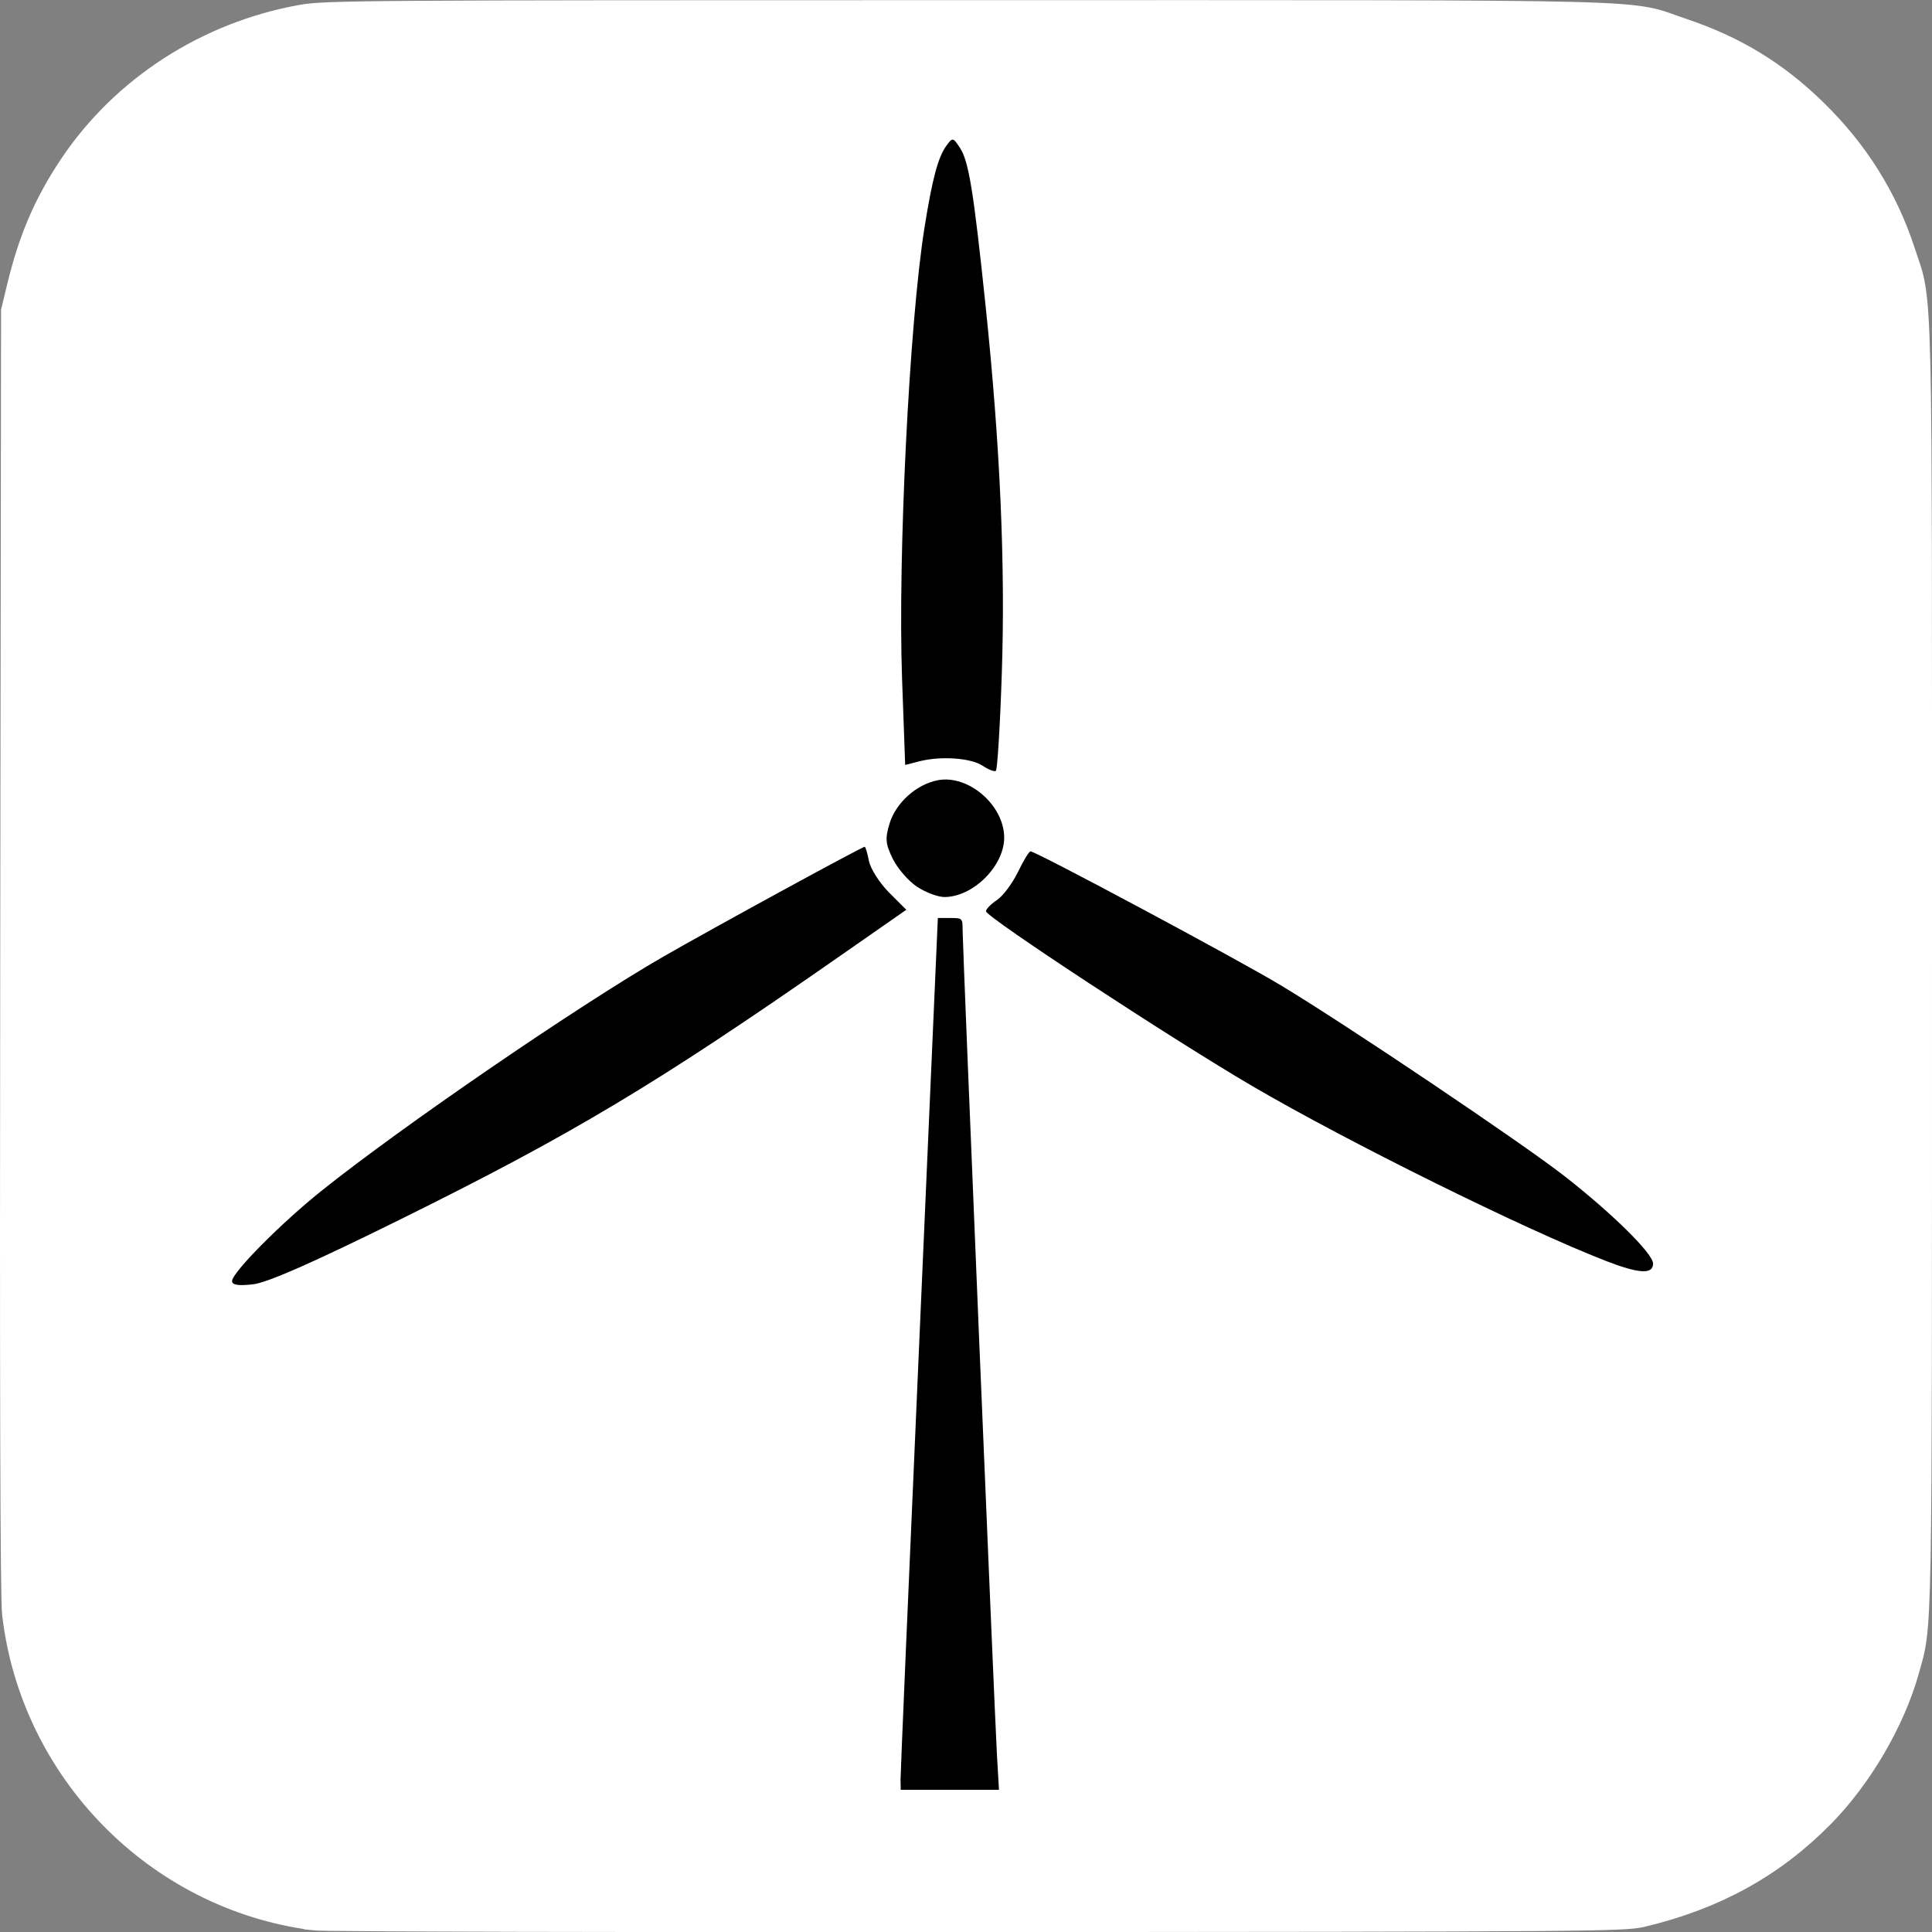 <?xml version="1.0" encoding="UTF-8" standalone="no"?>
<!-- Created with Inkscape (http://www.inkscape.org/) -->

<svg
   xmlns:dc="http://purl.org/dc/elements/1.1/"
   xmlns:cc="http://creativecommons.org/ns#"
   xmlns:rdf="http://www.w3.org/1999/02/22-rdf-syntax-ns#"
   xmlns:svg="http://www.w3.org/2000/svg"
   xmlns="http://www.w3.org/2000/svg"
   xmlns:sodipodi="http://sodipodi.sourceforge.net/DTD/sodipodi-0.dtd"
   xmlns:inkscape="http://www.inkscape.org/namespaces/inkscape"
   width="32"
   height="32"
   viewBox="0 0 25.6 25.6"
   id="svg4180"
   version="1.1"
   inkscape:version="0.91 r13725"
   sodipodi:docname="wind.svg"
   inkscape:export-filename="C:\Users\Fabienne\Desktop\fehlende_symbole\einfach\png\sinkhole.png"
   inkscape:export-xdpi="90"
   inkscape:export-ydpi="90">
  <rect x="0" y="0" width="25.6" height="25.6" fill="#808080" stroke="none"/>
  <defs
     id="defs4182" />
  <sodipodi:namedview
     pagecolor="#ffffff"
     bordercolor="#666666"
     borderopacity="1.0"
     inkscape:pageopacity="0.0"
     inkscape:pageshadow="2"
     inkscape:zoom="8"
     inkscape:cx="-0.965434"
     inkscape:cy="27.365262"
     inkscape:document-units="pt"
     inkscape:current-layer="layer1"
     id="namedview4184"
     showgrid="false"
     inkscape:window-width="1396"
     inkscape:window-height="975"
     inkscape:window-x="7"
     inkscape:window-y="3"
     inkscape:window-maximized="0"
     units="px" />
  <g
     inkscape:label="Layer 1"
     inkscape:groupmode="layer"
     id="layer1"
     transform="translate(0,-314.4)">
    <path
       style="fill:#ffffff;fill-opacity:1;stroke:#ffffff;stroke-width:0.316;stroke-miterlimit:4;stroke-dasharray:none;stroke-opacity:1"
       d="m 4.146,339.818 c -2.071,-0.271 -3.723,-1.957 -3.961,-4.042 -0.024,-0.209 -0.032,-3.08 -0.024,-8.782 l 0.011,-8.472 0.074,-0.307 c 0.155,-0.645 0.357,-1.115 0.694,-1.62 0.688,-1.029 1.803,-1.75 3.053,-1.974 0.322,-0.058 0.82,-0.061 8.822,-0.061 9.475,0 8.706,-0.019 9.476,0.239 0.693,0.232 1.236,0.561 1.755,1.066 0.548,0.532 0.941,1.157 1.17,1.858 0.242,0.742 0.226,0.07 0.226,9.475 -1.38e-4,9.115 0.007,8.702 -0.17,9.338 -0.186,0.666 -0.62,1.41 -1.122,1.92 -0.655,0.666 -1.422,1.089 -2.393,1.321 -0.242,0.058 -0.721,0.061 -8.822,0.067 -4.711,0.003 -8.666,-0.007 -8.788,-0.023 z m 17.415,-0.39 c 1.722,-0.301 3.044,-1.573 3.442,-3.314 l 0.078,-0.342 0.011,-8.301 c 0.012,-8.449 0.008,-8.734 -0.114,-9.262 -0.186,-0.801 -0.614,-1.545 -1.224,-2.122 -0.591,-0.56 -1.251,-0.902 -2.103,-1.089 -0.277,-0.061 -0.635,-0.063 -8.837,-0.063 -8.075,0 -8.566,0.003 -8.848,0.061 -1.532,0.312 -2.75,1.381 -3.23,2.837 -0.221,0.669 -0.208,0.076 -0.208,9.383 0,9.31 -0.013,8.714 0.208,9.374 0.487,1.456 1.762,2.564 3.26,2.835 0.415,0.075 17.136,0.079 17.565,0.004 z"
       id="path4153"
       inkscape:connector-curvature="0" />
    <path
       style="fill:#ffffff;fill-opacity:1;stroke:#ffffff;stroke-width:0.32;stroke-miterlimit:4;stroke-dasharray:none;stroke-opacity:1"
       d="m 7.178,339.288 c -3.134,-0.022 -3.186,-0.023 -3.451,-0.098 -0.7,-0.197 -1.311,-0.556 -1.826,-1.074 -0.509,-0.511 -0.793,-0.973 -1.023,-1.659 l -0.123,-0.368 -0.033,-1.23 c -0.046,-1.735 -0.015,-16.026 0.036,-16.399 0.073,-0.535 0.364,-1.211 0.733,-1.707 0.556,-0.747 1.276,-1.241 2.211,-1.518 l 0.294,-0.087 2.075,-0.025 c 2.698,-0.033 10.95,-0.033 13.54,-8e-5 l 2.023,0.025 0.311,0.095 c 1.426,0.434 2.479,1.517 2.842,2.926 0.08,0.308 0.088,0.422 0.12,1.663 0.021,0.828 0.026,4.108 0.012,8.655 l -0.022,7.322 -0.082,0.331 c -0.371,1.494 -1.448,2.624 -2.889,3.03 l -0.327,0.092 -3.234,0.027 c -3.637,0.03 -6.535,0.03 -11.188,-0.002 l 0,0 z"
       id="path4745"
       inkscape:connector-curvature="0" />
    <path
       style="fill:#000000;fill-opacity:1;stroke:none;stroke-width:16.25;stroke-linecap:round;stroke-linejoin:round;stroke-miterlimit:4;stroke-dasharray:none;stroke-opacity:1"
       d="m 11.932,337.998 c -0.001,-0.065 0.11,-2.665 0.247,-5.776 l 0.248,-5.658 0.164,0 c 0.16,0 0.164,0.003 0.164,0.158 0,0.224 0.423,10.369 0.455,10.93 l 0.027,0.464 -0.651,0 -0.651,0 -0.002,-0.119 z"
       id="path9670"
       inkscape:connector-curvature="0" />
    <path
       style="fill:#000000;fill-opacity:1;stroke:none;stroke-width:16.25;stroke-linecap:round;stroke-linejoin:round;stroke-miterlimit:4;stroke-dasharray:none;stroke-opacity:1"
       d="m 21.269,331.104 c -1.071,-0.416 -3.409,-1.572 -4.679,-2.315 -1.064,-0.623 -3.525,-2.238 -3.525,-2.314 0,-0.029 0.065,-0.096 0.144,-0.148 0.079,-0.052 0.204,-0.219 0.278,-0.37 0.073,-0.152 0.149,-0.276 0.168,-0.276 0.072,0 2.735,1.425 3.315,1.774 0.865,0.52 3.214,2.101 3.768,2.535 0.638,0.5 1.166,1.023 1.166,1.153 0,0.147 -0.187,0.135 -0.636,-0.039 z"
       id="path9672"
       inkscape:connector-curvature="0" />
    <path
       style="fill:#000000;fill-opacity:1;stroke:none;stroke-width:16.25;stroke-linecap:round;stroke-linejoin:round;stroke-miterlimit:4;stroke-dasharray:none;stroke-opacity:1"
       d="m 12.15,326.149 c -0.113,-0.075 -0.257,-0.241 -0.32,-0.369 -0.097,-0.197 -0.103,-0.267 -0.044,-0.464 0.083,-0.278 0.357,-0.524 0.643,-0.578 0.405,-0.076 0.877,0.334 0.877,0.761 0,0.377 -0.413,0.787 -0.792,0.787 -0.087,0 -0.251,-0.062 -0.364,-0.137 z"
       id="path9674"
       inkscape:connector-curvature="0" />
    <path
       style="fill:#000000;fill-opacity:1;stroke:none;stroke-width:16.25;stroke-linecap:round;stroke-linejoin:round;stroke-miterlimit:4;stroke-dasharray:none;stroke-opacity:1"
       d="m 13.019,324.546 c -0.153,-0.103 -0.554,-0.131 -0.838,-0.058 l -0.187,0.048 -0.041,-1.138 c -0.058,-1.614 0.096,-4.721 0.297,-5.982 0.104,-0.651 0.18,-0.935 0.292,-1.088 0.08,-0.109 0.087,-0.108 0.179,0.033 0.116,0.178 0.181,0.579 0.341,2.115 0.19,1.825 0.26,3.399 0.213,4.829 -0.023,0.708 -0.059,1.298 -0.08,1.31 -0.021,0.013 -0.1,-0.018 -0.175,-0.069 z"
       id="path9676"
       inkscape:connector-curvature="0" />
    <path
       style="fill:#000000;fill-opacity:1;stroke:none;stroke-width:16.25;stroke-linecap:round;stroke-linejoin:round;stroke-miterlimit:4;stroke-dasharray:none;stroke-opacity:1"
       d="m 3.075,331.375 c 0,-0.112 0.642,-0.761 1.181,-1.193 1.057,-0.847 3.408,-2.458 4.535,-3.107 0.657,-0.378 2.631,-1.455 2.667,-1.455 0.01,0 0.036,0.085 0.056,0.189 0.021,0.104 0.141,0.291 0.266,0.417 l 0.229,0.229 -0.91,0.634 c -2.402,1.675 -3.522,2.345 -5.795,3.469 -1.157,0.572 -1.762,0.839 -1.953,0.86 -0.192,0.022 -0.276,0.008 -0.276,-0.042 z"
       id="path9678"
       inkscape:connector-curvature="0" />
  </g>
</svg>
